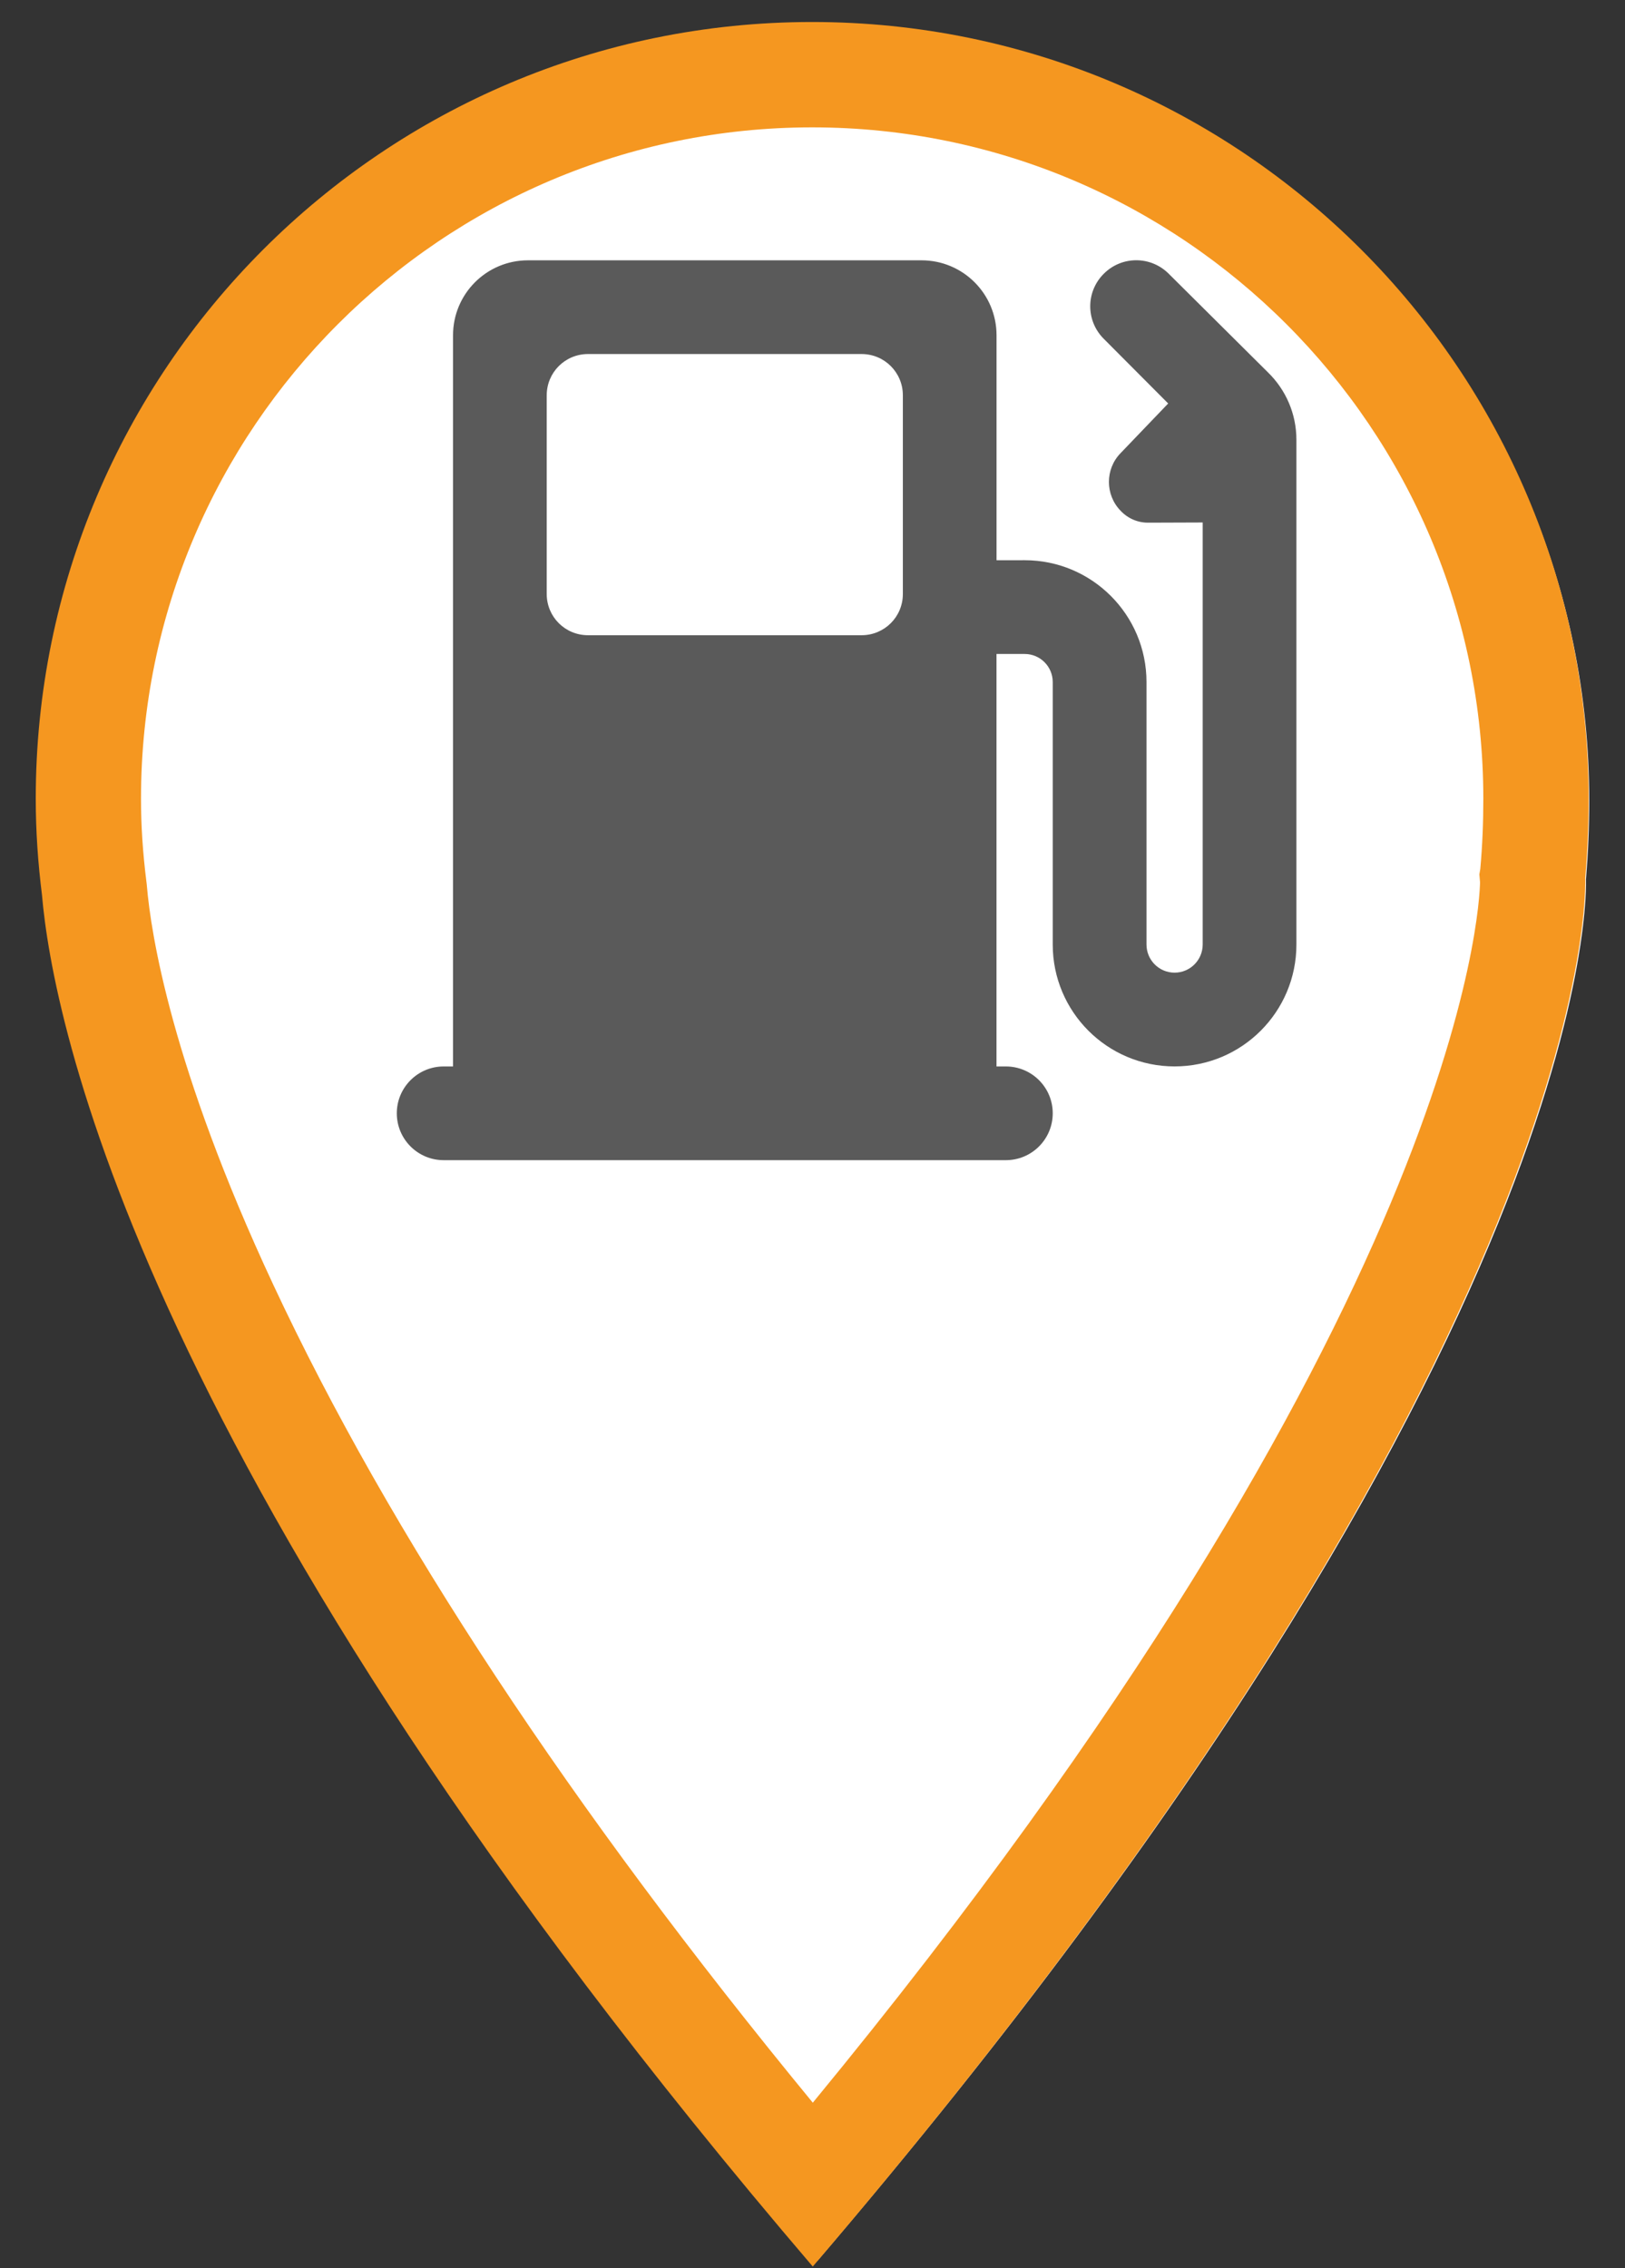 <?xml version="1.0" encoding="utf-8"?>
<!-- Generator: Adobe Illustrator 16.0.0, SVG Export Plug-In . SVG Version: 6.00 Build 0)  -->
<!DOCTYPE svg PUBLIC "-//W3C//DTD SVG 1.1//EN" "http://www.w3.org/Graphics/SVG/1.1/DTD/svg11.dtd">
<svg version="1.1" id="Layer_1" xmlns="http://www.w3.org/2000/svg" xmlns:xlink="http://www.w3.org/1999/xlink" x="0px" y="0px"
	 width="43px" height="60px" viewBox="0 0 43 60" enable-background="new 0 0 43 60" xml:space="preserve">
<rect x="0" y="0" width="43" height="60" fill="#333333" stroke="none"/>
<path id="fondo_x5F_icono" fill="#FFFFFF" d="M42.054,21.176c0-11.286-9.154-20.44-20.439-20.44c-11.286,0-20.44,9.154-20.44,20.44
	c0,0.865,0.061,1.7,0.164,2.534c0.269,3.161,2.505,15.283,20.291,36.094c20.917-24.466,20.337-36.541,20.337-36.541
	C42.024,22.578,42.054,21.892,42.054,21.176"/>
<path fill="#F59720" d="M21.491,3.369c9.793,0,17.76,7.967,17.76,17.759c0,0.635-0.025,1.242-0.08,1.856l-0.025,0.144l0.018,0.21
	c-0.01,0.56-0.42,11.344-17.656,32.283C15.102,47.832,10.306,40.563,7.23,33.981c-2.7-5.778-3.237-9.298-3.343-10.543l-0.005-0.054
	l-0.007-0.056c-0.097-0.771-0.144-1.49-0.144-2.201C3.732,11.335,11.7,3.369,21.491,3.369 M21.491,0.582
	c-11.344,0-20.545,9.202-20.545,20.546c0,0.869,0.06,1.708,0.165,2.547c0.27,3.177,2.518,15.36,20.396,36.28
	c21.025-24.591,20.441-36.73,20.441-36.73c0.059-0.689,0.09-1.379,0.09-2.098C42.038,9.783,32.837,0.582,21.491,0.582"/>
<path id="no-logo" fill="#5A5A5A" d="M26.369,28.21V17.299h0.745c0.411,0,0.743,0.333,0.743,0.744v6.942
	c0,1.781,1.443,3.224,3.224,3.224s3.224-1.443,3.224-3.224v-13.35c0-0.698-0.287-1.329-0.748-1.78l-2.63-2.613
	c-0.476-0.477-1.244-0.477-1.72,0c-0.477,0.476-0.477,1.244,0,1.72l1.705,1.711l-1.26,1.314c-0.411,0.421-0.411,1.101,0,1.523
	c0.203,0.217,0.477,0.322,0.749,0.316l1.424-0.005v11.163c0,0.412-0.333,0.745-0.744,0.745s-0.743-0.333-0.743-0.745v-6.942
	c0-1.78-1.444-3.223-3.224-3.223H26.37V8.869c0-1.096-0.888-1.983-1.984-1.983H13.972c-1.097,0-1.984,0.887-1.984,1.983V28.21H11.74
	c-0.684,0-1.24,0.556-1.24,1.239c0,0.685,0.556,1.24,1.24,1.24h14.876c0.687,0,1.241-0.556,1.241-1.24
	c0-0.684-0.555-1.239-1.241-1.239H26.369z M15.559,9.365h7.24c0.604,0,1.092,0.486,1.092,1.092v5.255
	c0,0.606-0.487,1.091-1.092,1.091h-7.24c-0.605,0-1.092-0.485-1.092-1.091v-5.255C14.467,9.851,14.954,9.365,15.559,9.365"/>
</svg>

